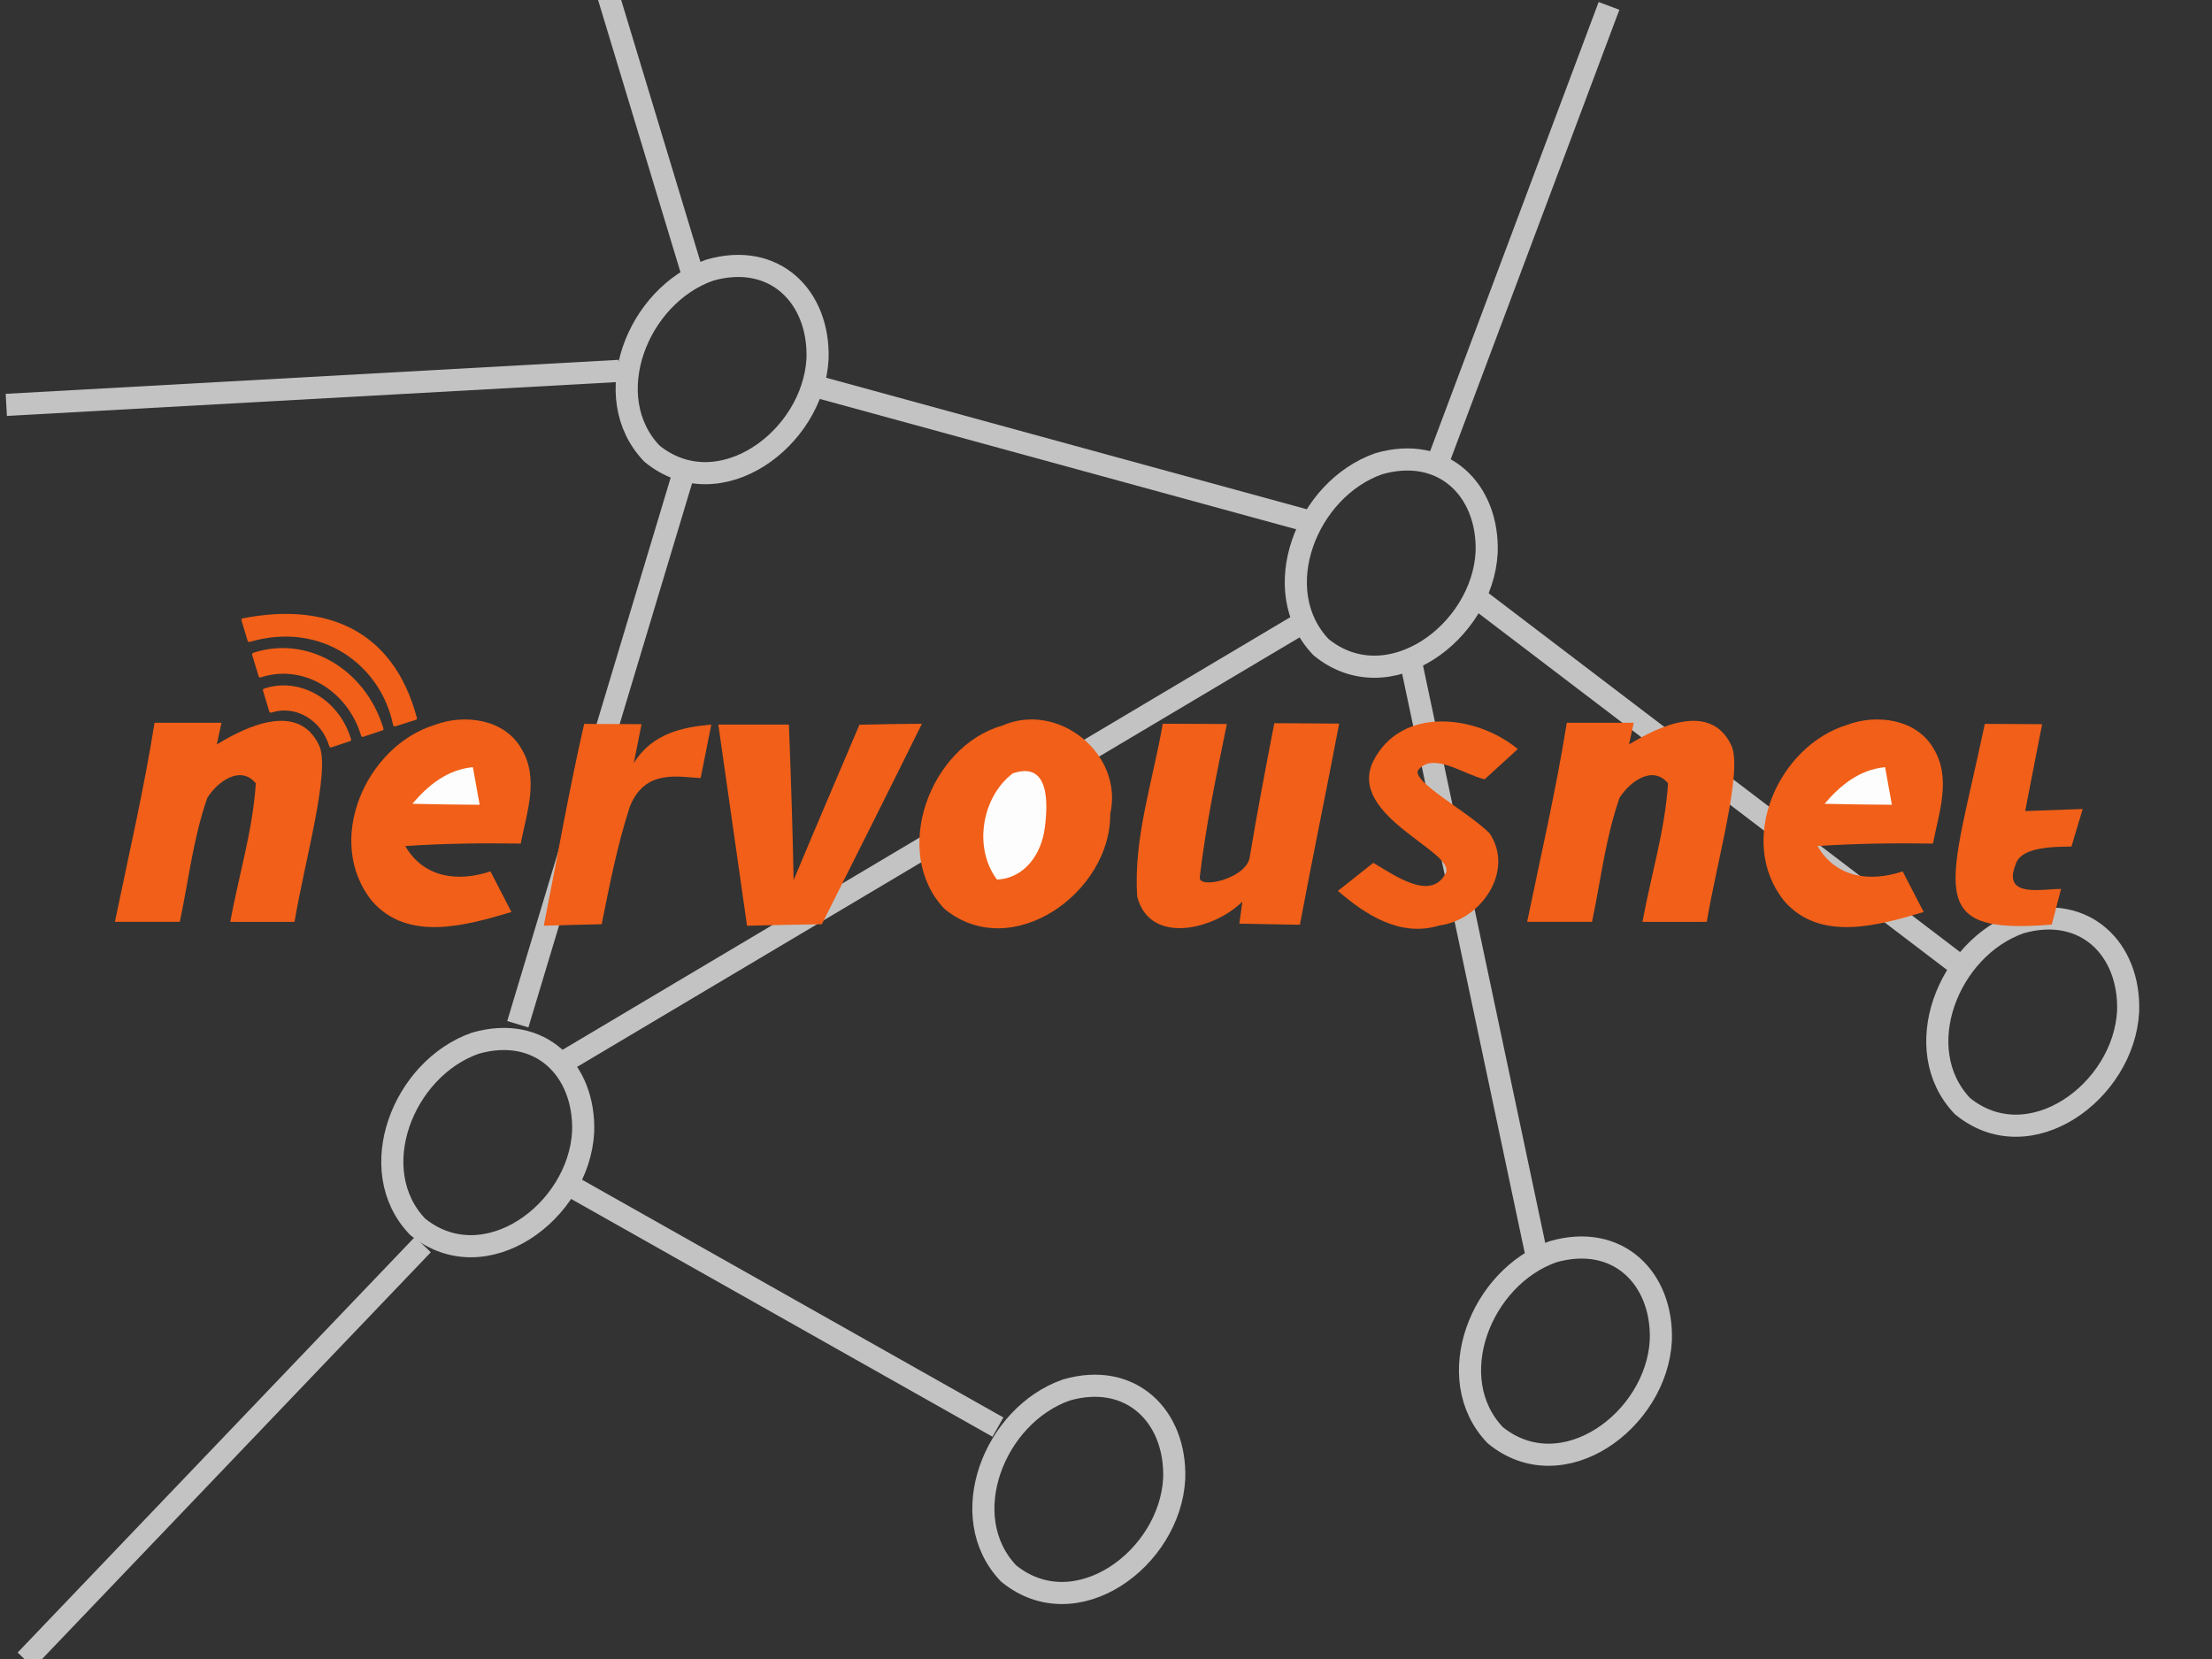 <?xml version="1.0" encoding="UTF-8" standalone="no"?>
<svg
   xmlns:dc="http://purl.org/dc/elements/1.1/"
   xmlns:cc="http://creativecommons.org/ns#"
   xmlns:rdf="http://www.w3.org/1999/02/22-rdf-syntax-ns#"
   xmlns:svg="http://www.w3.org/2000/svg"
   xmlns="http://www.w3.org/2000/svg"
   xmlns:sodipodi="http://sodipodi.sourceforge.net/DTD/sodipodi-0.dtd"
   xmlns:inkscape="http://www.inkscape.org/namespaces/inkscape"
   width="200"
   height="150"
   viewBox="0 0 160 120"
   version="1.1"
   id="svg2"
   inkscape:version="0.48.5 r10040"
   sodipodi:docname="Schriftzug6.svg"
   inkscape:export-filename="C:\Users\patrick\Documents\Nervous_Mosgap\documentation\graphic resources\Logo_Draft\V2\path4070-96.png"
   inkscape:export-xdpi="900"
   inkscape:export-ydpi="900"
   inkscape:label="Nervous">
  <rect x="0" y="0" width="160" height="120" fill="#333333" stroke="none"/>
  <defs
     id="defs24">
    <marker
       inkscape:stockid="DotL"
       orient="auto"
       refY="0.0"
       refX="0.0"
       id="DotL"
       style="overflow:visible">
      <path
         id="path5327"
         d="M -2.5,-1.0 C -2.5,1.76 -4.74,4.0 -7.5,4.0 C -10.26,4.0 -12.5,1.76 -12.5,-1.0 C -12.5,-3.76 -10.26,-6.0 -7.5,-6.0 C -4.74,-6.0 -2.5,-3.76 -2.5,-1.0 z "
         style="fill-rule:evenodd;stroke:#000000;stroke-width:1.0pt"
         transform="scale(0.8) translate(7.4, 1)" />
    </marker>
  </defs>
  <sodipodi:namedview
     pagecolor="#ffffff"
     bordercolor="#666666"
     borderopacity="1"
     objecttolerance="10"
     gridtolerance="10"
     guidetolerance="10"
     inkscape:pageopacity="0"
     inkscape:pageshadow="2"
     inkscape:window-width="1858"
     inkscape:window-height="1057"
     id="namedview22"
     showgrid="false"
     inkscape:snap-midpoints="false"
     inkscape:zoom="8"
     inkscape:cx="35.28128"
     inkscape:cy="69.314291"
     inkscape:window-x="-8"
     inkscape:window-y="-8"
     inkscape:window-maximized="1"
     inkscape:current-layer="layer3"
     inkscape:object-nodes="true"
     showguides="false"
     inkscape:snap-nodes="false">
    <inkscape:grid
       type="xygrid"
       id="grid3003"
       empspacing="5"
       visible="true"
       enabled="true"
       snapvisiblegridlinesonly="true" />
    <sodipodi:guide
       position="189.812,85.812"
       orientation="-28.35,5.645"
       id="guide3019" />
    <sodipodi:guide
       position="24.494,86"
       orientation="-13.792,-4.242"
       id="guide4005" />
    <sodipodi:guide
       position="30.618,79.718"
       orientation="-2.865,9.017"
       id="guide4009" />
    <sodipodi:guide
       position="194.562,85.844"
       orientation="-1.381,0"
       id="guide5020" />
  </sodipodi:namedview>
  <g
     inkscape:groupmode="layer"
     id="layer2"
     inkscape:label="Graph#1"
     style="display:inline">
    <path
       inkscape:export-ydpi="1011.71"
       inkscape:export-xdpi="1011.71"
       inkscape:export-filename="C:\Users\patrick\Documents\Nervous_Mosgap\documentation\graphic resources\Logo_Draft\V2\path4070-95.png"
       style="fill:none;stroke:#c3c3c3;stroke-width:1.6;stroke-linejoin:round;stroke-miterlimit:4;stroke-opacity:1;stroke-dasharray:none"
       inkscape:connector-curvature="0"
       id="path5102"
       d="m 34.381,75.458 c 4.686,-1.346 7.941,1.919 7.8,6.4 -0.294,5.811 -7.13,10.83 -11.98,6.87 -3.92,-4.1 -1.06,-11.436 4.18,-13.27 z"
       sodipodi:nodetypes="cccc" />
    <path
       style="fill:none;stroke:#c3c3c3;stroke-width:1.6;stroke-linecap:butt;stroke-linejoin:miter;stroke-miterlimit:4;stroke-opacity:1;stroke-dasharray:none"
       d="m 41.455,85.886 30.729,17.341"
       id="path5104"
       inkscape:connector-curvature="0"
       sodipodi:nodetypes="cc" />
    <path
       sodipodi:nodetypes="cccc"
       d="m 77.134,100.541 c 4.686,-1.346 7.941,1.919 7.8,6.4 -0.294,5.811 -7.13,10.83 -11.98,6.87 -3.92,-4.1 -1.06,-11.436 4.18,-13.27 z"
       id="path5106"
       inkscape:connector-curvature="0"
       style="fill:none;stroke:#c3c3c3;stroke-width:1.6;stroke-linejoin:round;stroke-miterlimit:4;stroke-opacity:1;stroke-dasharray:none"
       inkscape:export-filename="C:\Users\patrick\Documents\Nervous_Mosgap\documentation\graphic resources\Logo_Draft\V2\path4070-95.png"
       inkscape:export-xdpi="1011.71"
       inkscape:export-ydpi="1011.71" />
    <path
       inkscape:export-ydpi="1011.71"
       inkscape:export-xdpi="1011.71"
       inkscape:export-filename="C:\Users\patrick\Documents\Nervous_Mosgap\documentation\graphic resources\Logo_Draft\V2\path4070-95.png"
       style="fill:none;stroke:#c3c3c3;stroke-width:1.6;stroke-linejoin:round;stroke-miterlimit:4;stroke-opacity:1;stroke-dasharray:none"
       inkscape:connector-curvature="0"
       id="path5252"
       d="m 146.134,66.741 c 4.686,-1.346 7.941,1.919 7.8,6.4 -0.294,5.811 -7.13,10.83 -11.98,6.87 -3.92,-4.1 -1.06,-11.436 4.18,-13.27 z"
       sodipodi:nodetypes="cccc" />
    <path
       sodipodi:nodetypes="cc"
       inkscape:connector-curvature="0"
       id="path5254"
       d="m 111.082,90.513 -9.126,-43.113"
       style="fill:none;stroke:#c3c3c3;stroke-width:1.6;stroke-linecap:butt;stroke-linejoin:miter;stroke-miterlimit:4;stroke-opacity:1;stroke-dasharray:none" />
    <path
       inkscape:export-ydpi="1011.71"
       inkscape:export-xdpi="1011.71"
       inkscape:export-filename="C:\Users\patrick\Documents\Nervous_Mosgap\documentation\graphic resources\Logo_Draft\V2\path4070-95.png"
       style="fill:none;stroke:#c3c3c3;stroke-width:1.6;stroke-linejoin:round;stroke-miterlimit:4;stroke-opacity:1;stroke-dasharray:none"
       inkscape:connector-curvature="0"
       id="path5256"
       d="m 99.734,33.541 c 4.686,-1.346 7.941,1.919 7.8,6.4 -0.294,5.811 -7.13,10.83 -11.98,6.87 -3.92,-4.1 -1.06,-11.436 4.18,-13.27 z"
       sodipodi:nodetypes="cccc" />
    <path
       sodipodi:nodetypes="cc"
       inkscape:connector-curvature="0"
       id="path5258"
       d="m 40.655,76.886 53.929,-32.059"
       style="fill:none;stroke:#c3c3c3;stroke-width:1.6;stroke-linecap:butt;stroke-linejoin:miter;stroke-miterlimit:4;stroke-opacity:1;stroke-dasharray:none;marker-start:none;marker-mid:none" />
    <path
       style="fill:none;stroke:#c3c3c3;stroke-width:1.6;stroke-linecap:butt;stroke-linejoin:miter;stroke-miterlimit:4;stroke-opacity:1;stroke-dasharray:none"
       d="m 106.855,43.286 35.129,26.741"
       id="path5260"
       inkscape:connector-curvature="0"
       sodipodi:nodetypes="cc" />
    <path
       sodipodi:nodetypes="cccc"
       d="m 51.334,19.541 c 4.686,-1.346 7.941,1.919 7.8,6.4 -0.294,5.811 -7.13,10.83 -11.98,6.87 -3.92,-4.1 -1.06,-11.436 4.18,-13.27 z"
       id="path6070"
       inkscape:connector-curvature="0"
       style="fill:none;stroke:#c3c3c3;stroke-width:1.6;stroke-linejoin:round;stroke-miterlimit:4;stroke-opacity:1;stroke-dasharray:none"
       inkscape:export-filename="C:\Users\patrick\Documents\Nervous_Mosgap\documentation\graphic resources\Logo_Draft\V2\path4070-95.png"
       inkscape:export-xdpi="1011.71"
       inkscape:export-ydpi="1011.71" />
    <path
       sodipodi:nodetypes="cc"
       inkscape:connector-curvature="0"
       id="path6072"
       d="m 58.055,27.686 36.329,9.941"
       style="fill:none;stroke:#c3c3c3;stroke-width:1.6;stroke-linecap:butt;stroke-linejoin:miter;stroke-miterlimit:4;stroke-opacity:1;stroke-dasharray:none" />
    <path
       inkscape:export-ydpi="1011.71"
       inkscape:export-xdpi="1011.71"
       inkscape:export-filename="C:\Users\patrick\Documents\Nervous_Mosgap\documentation\graphic resources\Logo_Draft\V2\path4070-95.png"
       style="fill:none;stroke:#c3c3c3;stroke-width:1.6;stroke-linejoin:round;stroke-miterlimit:4;stroke-opacity:1;stroke-dasharray:none"
       inkscape:connector-curvature="0"
       id="path6074"
       d="m 112.334,90.541 c 4.686,-1.346 7.941,1.919 7.8,6.4 -0.294,5.811 -7.13,10.83 -11.98,6.87 -3.92,-4.1 -1.06,-11.436 4.18,-13.27 z"
       sodipodi:nodetypes="cccc" />
    <path
       style="fill:none;stroke:#c3c3c3;stroke-width:1.6;stroke-linecap:butt;stroke-linejoin:miter;stroke-miterlimit:4;stroke-opacity:1;stroke-dasharray:none;marker-start:none;marker-mid:none"
       d="m 37.455,74.086 11.929,-39.659"
       id="path6076"
       inkscape:connector-curvature="0"
       sodipodi:nodetypes="cc" />
    <path
       style="fill:none;stroke:#c3c3c3;stroke-width:1.6;stroke-linecap:butt;stroke-linejoin:miter;stroke-miterlimit:4;stroke-opacity:1;stroke-dasharray:none"
       d="M 104.055,33.286 116.384,0.427"
       id="path6078"
       inkscape:connector-curvature="0"
       sodipodi:nodetypes="cc" />
    <path
       style="fill:none;stroke:#c3c3c3;stroke-width:1.6;stroke-linecap:butt;stroke-linejoin:miter;stroke-miterlimit:4;stroke-opacity:1;stroke-dasharray:none"
       d="m 0.455,29.286 44.329,-2.459"
       id="path6080"
       inkscape:connector-curvature="0"
       sodipodi:nodetypes="cc" />
    <path
       style="fill:none;stroke:#c3c3c3;stroke-width:1.6;stroke-linecap:butt;stroke-linejoin:miter;stroke-miterlimit:4;stroke-opacity:1;stroke-dasharray:none;marker-start:none;marker-mid:none"
       d="M 1.855,120.086 30.584,90.027"
       id="path6082"
       inkscape:connector-curvature="0"
       sodipodi:nodetypes="cc" />
    <path
       sodipodi:nodetypes="cc"
       inkscape:connector-curvature="0"
       id="path6084"
       d="M 50.055,19.686 43.984,-0.373"
       style="fill:none;stroke:#c3c3c3;stroke-width:1.6;stroke-linecap:butt;stroke-linejoin:miter;stroke-miterlimit:4;stroke-opacity:1;stroke-dasharray:none" />
  </g>
  <g
     style="fill:#f15f18;fill-opacity:1"
     id="g3028"
     transform="matrix(0.554,0.048,-0.048,0.554,20.008,43.002)">
</g>
  <g
     style="fill:#f15f18;fill-opacity:1"
     id="g3030"
     transform="matrix(0.554,0.048,-0.048,0.554,20.008,43.002)">
</g>
  <g
     style="fill:#f15f18;fill-opacity:1"
     id="g3032"
     transform="matrix(0.554,0.048,-0.048,0.554,20.008,43.002)">
</g>
  <g
     style="fill:#f15f18;fill-opacity:1"
     id="g3034"
     transform="matrix(0.554,0.048,-0.048,0.554,20.008,43.002)">
</g>
  <g
     style="fill:#f15f18;fill-opacity:1"
     id="g3036"
     transform="matrix(0.554,0.048,-0.048,0.554,20.008,43.002)">
</g>
  <g
     style="fill:#f15f18;fill-opacity:1"
     id="g3038"
     transform="matrix(0.554,0.048,-0.048,0.554,20.008,43.002)">
</g>
  <g
     style="fill:#f15f18;fill-opacity:1"
     id="g3040"
     transform="matrix(0.554,0.048,-0.048,0.554,20.008,43.002)">
</g>
  <g
     style="fill:#f15f18;fill-opacity:1"
     id="g3042"
     transform="matrix(0.554,0.048,-0.048,0.554,20.008,43.002)">
</g>
  <g
     style="fill:#f15f18;fill-opacity:1"
     id="g3044"
     transform="matrix(0.554,0.048,-0.048,0.554,20.008,43.002)">
</g>
  <g
     style="fill:#f15f18;fill-opacity:1"
     id="g3046"
     transform="matrix(0.554,0.048,-0.048,0.554,20.008,43.002)">
</g>
  <g
     style="fill:#f15f18;fill-opacity:1"
     id="g3048"
     transform="matrix(0.554,0.048,-0.048,0.554,20.008,43.002)">
</g>
  <g
     style="fill:#f15f18;fill-opacity:1"
     id="g3050"
     transform="matrix(0.554,0.048,-0.048,0.554,20.008,43.002)">
</g>
  <g
     style="fill:#f15f18;fill-opacity:1"
     id="g3052"
     transform="matrix(0.554,0.048,-0.048,0.554,20.008,43.002)">
</g>
  <g
     style="fill:#f15f18;fill-opacity:1"
     id="g3054"
     transform="matrix(0.554,0.048,-0.048,0.554,20.008,43.002)">
</g>
  <g
     style="fill:#f15f18;fill-opacity:1"
     id="g3056"
     transform="matrix(0.554,0.048,-0.048,0.554,20.008,43.002)">
</g>
  <g
     inkscape:groupmode="layer"
     id="layer3"
     inkscape:label="Nervous"
     style="display:inline">
    <path
       d="m 11.179,52.281 4.842,0 c -0.112,0.496 -0.226,1.072 -0.339,1.567 2.2,-1.35 5.903,-3.077 7.393,0.053 0.865,1.783 -1.06,8.49 -1.77,12.78 -1.55,0.01 -3.1,0 -4.65,0 0.62,-3.4 1.62,-6.56 1.85,-10.02 -1.13,-1.37 -2.81,-0.08 -3.51,1.05 -1.03,2.96 -1.34,5.91 -1.99,8.97 -1.54,0 -3.153,0 -4.693,0 1,-4.85 2.087,-9.51 2.867,-14.4 z"
       id="path6"
       inkscape:connector-curvature="0"
       style="fill:#f15f18"
       sodipodi:nodetypes="ccccccccccc"
       inkscape:export-filename="C:\Users\patrick\Documents\Nervous_Mosgap\documentation\graphic resources\Logo_Draft\V2\path4070-95.png"
       inkscape:export-xdpi="1011.71"
       inkscape:export-ydpi="1011.71" />
    <path
       d="m 31.465,52.428 c 2.15,-0.81 5.04,-0.41 6.25,1.73 1.3,2.13 0.38,4.63 -0.05,6.86 -2.78,-0.04 -5.57,-0.01 -8.35,0.18 1.33,2.3 3.81,2.62 6.16,1.83 0.51,0.98 1.01,1.96 1.52,2.94 -3.26,0.97 -7.51,2.2 -10.1,-0.81 -3.46,-4.33 -0.44,-11.2 4.57,-12.73 z"
       id="path8"
       style="fill:#f15f18;fill-opacity:1"
       inkscape:connector-curvature="0"
       inkscape:export-filename="C:\Users\patrick\Documents\Nervous_Mosgap\documentation\graphic resources\Logo_Draft\V2\path4070-95.png"
       inkscape:export-xdpi="1011.71"
       inkscape:export-ydpi="1011.71" />
    <path
       d="m 51.958,52.41 5.107,0.002 c 0.14,3.75 0.27,7.5 0.34,11.25 1.57,-3.76 3.17,-7.5 4.76,-11.24 1.5,-0.04 3.01,-0.06 4.52,-0.07 -2.39,4.85 -4.82,9.67 -7.24,14.5 -1.8,0.03 -3.61,0.06 -5.41,0.11 z"
       id="path10"
       inkscape:connector-curvature="0"
       style="fill:#f15f18"
       sodipodi:nodetypes="cccccccc"
       inkscape:export-filename="C:\Users\patrick\Documents\Nervous_Mosgap\documentation\graphic resources\Logo_Draft\V2\path4070-95.png"
       inkscape:export-xdpi="1011.71"
       inkscape:export-ydpi="1011.71" />
    <path
       d="m 72.505,52.481 c 4.05,-1.77 8.79,2.06 7.8,6.4 0.06,5.67 -7.13,10.83 -11.98,6.87 -3.92,-4.1 -1.06,-11.79 4.18,-13.27 z"
       id="path12"
       inkscape:connector-curvature="0"
       style="fill:#f15f18"
       inkscape:export-filename="C:\Users\patrick\Documents\Nervous_Mosgap\documentation\graphic resources\Logo_Draft\V2\path4070-95.png"
       inkscape:export-xdpi="1011.71"
       inkscape:export-ydpi="1011.71" />
    <path
       d="m 92.175,52.311 c 1.56,0.01 3.13,0.01 4.69,0.03 -0.92,4.85 -1.93,9.69 -2.84,14.55 -1.26,-0.03 -3.121,-0.05 -4.381,-0.08 l 0.221,-1.6 c -1.97,1.99 -6.68,3.23 -7.61,-0.36 -0.28,-4.24 1.14,-8.36 1.85,-12.5 1.55,0 3.09,0.01 4.64,0.02 -0.76,3.66 -1.52,7.33 -1.96,11.05 -0.169,0.939 3.294,0.161 3.6,-1.36 0.54,-3.26 1.16,-6.5 1.79,-9.75 z"
       id="path14"
       inkscape:connector-curvature="0"
       style="fill:#f15f18"
       sodipodi:nodetypes="ccccccccccc"
       inkscape:export-filename="C:\Users\patrick\Documents\Nervous_Mosgap\documentation\graphic resources\Logo_Draft\V2\path4070-95.png"
       inkscape:export-xdpi="1011.71"
       inkscape:export-ydpi="1011.71" />
    <path
       d="m 99.325,55.071 c 2.01,-4.02 7.46,-3.38 10.46,-0.89 -0.8,0.74 -1.6,1.46 -2.4,2.19 -1.57,-0.38 -3.7,-1.989 -4.79,-0.69 -0.576,0.805 3.5,2.97 5.14,4.58 1.86,2.74 -0.63,6.31 -3.62,6.68 -2.8,0.87 -5.32,-0.75 -7.34,-2.5 0.64,-0.51 1.92,-1.52 2.56,-2.03 1.63,0.96 4.148,2.775 5.23,0.77 0.842,-1.554 -7.16,-4.14 -5.24,-8.11 z"
       id="path16"
       inkscape:connector-curvature="0"
       style="fill:#f15f18"
       sodipodi:nodetypes="cccccccccc"
       inkscape:export-filename="C:\Users\patrick\Documents\Nervous_Mosgap\documentation\graphic resources\Logo_Draft\V2\path4070-95.png"
       inkscape:export-xdpi="1011.71"
       inkscape:export-ydpi="1011.71" />
    <path
       d="m 29.825,58.141 c 1.15,-1.35 2.54,-2.48 4.38,-2.65 0.17,0.91 0.33,1.81 0.49,2.72 -1.63,-0.01 -3.25,-0.03 -4.87,-0.07 z"
       id="path18"
       inkscape:connector-curvature="0"
       style="fill:#fdfdfd"
       inkscape:export-filename="C:\Users\patrick\Documents\Nervous_Mosgap\documentation\graphic resources\Logo_Draft\V2\path4070-95.png"
       inkscape:export-xdpi="1011.71"
       inkscape:export-ydpi="1011.71" />
    <path
       d="m 73.255,55.941 c 2.67,-0.92 2.55,2.17 2.32,3.93 -0.23,1.86 -1.43,3.66 -3.46,3.75 -1.72,-2.28 -1.11,-5.97 1.14,-7.68 z"
       id="path20"
       inkscape:connector-curvature="0"
       style="fill:#fdfdfd"
       inkscape:export-filename="C:\Users\patrick\Documents\Nervous_Mosgap\documentation\graphic resources\Logo_Draft\V2\path4070-95.png"
       inkscape:export-xdpi="1011.71"
       inkscape:export-ydpi="1011.71" />
    <path
       style="fill:#f15f18;fill-opacity:1"
       inkscape:connector-curvature="0"
       d="m 22.765,53.987 c -0.395,-1.165 -1.366,-1.839 -2.565,-1.467 -0.062,0.019 -0.096,0.031 -0.058,0.158 l 0.647,2.075 1.858,-0.571 c 0.194,-0.065 0.139,-0.124 0.117,-0.195 z"
       id="path3022"
       inkscape:export-filename="C:\Users\patrick\Documents\Nervous_Mosgap\documentation\graphic resources\Logo_Draft\V2\path4070-95.png"
       inkscape:export-xdpi="1011.71"
       inkscape:export-ydpi="1011.71" />
    <path
       style="fill:#f15f18;fill-opacity:1"
       inkscape:connector-curvature="0"
       d="m 25.377,53.416 c -0.881,-2.85 -3.689,-4.467 -6.278,-3.607 -0.061,0.02 -0.094,0.091 -0.073,0.159 l 0.45,1.493 c 0.02,0.067 0.086,0.105 0.147,0.085 1.734,-0.576 3.616,0.513 4.194,2.43 0.02,0.067 0.086,0.105 0.147,0.085 l 1.351,-0.449 0.005,-0.002 c 0.062,-0.021 0.095,-0.092 0.074,-0.159 l -0.017,-0.036 z"
       id="path3024"
       inkscape:export-filename="C:\Users\patrick\Documents\Nervous_Mosgap\documentation\graphic resources\Logo_Draft\V2\path4070-95.png"
       inkscape:export-xdpi="1011.71"
       inkscape:export-ydpi="1011.71" />
    <path
       style="fill:#f15f18;fill-opacity:1"
       inkscape:connector-curvature="0"
       d="m 27.736,52.674 -0.018,-0.036 c -1.312,-4.278 -5.521,-6.706 -9.401,-5.417 -0.061,0.02 -0.094,0.091 -0.073,0.16 l 0.463,1.535 c 0.021,0.068 0.087,0.106 0.147,0.085 3.005,-0.999 6.263,0.891 7.265,4.21 0.02,0.066 0.086,0.105 0.147,0.086 l 1.389,-0.462 0.006,-0.002 c 0.061,-0.021 0.095,-0.092 0.075,-0.159 z"
       id="path3026"
       inkscape:export-filename="C:\Users\patrick\Documents\Nervous_Mosgap\documentation\graphic resources\Logo_Draft\V2\path4070-95.png"
       inkscape:export-xdpi="1011.71"
       inkscape:export-ydpi="1011.71" />
    <path
       style="fill:#f15f18;fill-opacity:1"
       inkscape:connector-curvature="0"
       d="m 30.157,51.908 -0.018,-0.036 c -1.725,-6.408 -6.653,-8.312 -12.596,-7.142 -0.061,0.02 -0.094,0.091 -0.073,0.16 l 0.441,1.46 c 0.021,0.068 0.087,0.105 0.147,0.085 5.127,-1.523 9.479,1.61 10.379,6.018 0.02,0.066 0.086,0.105 0.147,0.086 l 1.493,-0.47 0.006,-0.002 c 0.061,-0.021 0.095,-0.092 0.075,-0.159 z"
       id="path3026-6"
       sodipodi:nodetypes="cccccccccccc"
       inkscape:export-filename="C:\Users\patrick\Documents\Nervous_Mosgap\documentation\graphic resources\Logo_Draft\V2\path4070-95.png"
       inkscape:export-xdpi="1011.71"
       inkscape:export-ydpi="1011.71" />
    <path
       d="m 113.329,52.281 4.842,0 c -0.112,0.496 -0.226,1.072 -0.339,1.567 2.2,-1.35 5.903,-3.077 7.393,0.053 0.865,1.783 -1.06,8.49 -1.77,12.78 -1.55,0.01 -3.1,0 -4.65,0 0.62,-3.4 1.62,-6.56 1.85,-10.02 -1.13,-1.37 -2.81,-0.08 -3.51,1.05 -1.03,2.96 -1.34,5.91 -1.99,8.97 -1.54,0 -3.153,0 -4.693,0 1,-4.85 2.087,-9.51 2.867,-14.4 z"
       id="path6-8"
       inkscape:connector-curvature="0"
       style="fill:#f15f18"
       sodipodi:nodetypes="ccccccccccc"
       inkscape:export-filename="C:\Users\patrick\Documents\Nervous_Mosgap\documentation\graphic resources\Logo_Draft\V2\path4070-95.png"
       inkscape:export-xdpi="1011.71"
       inkscape:export-ydpi="1011.71" />
    <path
       d="m 133.615,52.428 c 2.15,-0.81 5.04,-0.41 6.25,1.73 1.3,2.13 0.38,4.63 -0.05,6.86 -2.78,-0.04 -5.57,-0.01 -8.35,0.18 1.33,2.3 3.81,2.62 6.16,1.83 0.51,0.98 1.01,1.96 1.52,2.94 -3.26,0.97 -7.51,2.2 -10.1,-0.81 -3.46,-4.33 -0.44,-11.2 4.57,-12.73 z"
       id="path8-1"
       style="fill:#f15f18;fill-opacity:1"
       inkscape:connector-curvature="0"
       inkscape:export-filename="C:\Users\patrick\Documents\Nervous_Mosgap\documentation\graphic resources\Logo_Draft\V2\path4070-95.png"
       inkscape:export-xdpi="1011.71"
       inkscape:export-ydpi="1011.71" />
    <path
       style="fill:#fdfdfd"
       inkscape:connector-curvature="0"
       d="m 131.975,58.141 c 1.15,-1.35 2.54,-2.48 4.38,-2.65 0.17,0.91 0.33,1.81 0.49,2.72 -1.63,-0.01 -3.25,-0.03 -4.87,-0.07 z"
       id="path18-2"
       inkscape:export-filename="C:\Users\patrick\Documents\Nervous_Mosgap\documentation\graphic resources\Logo_Draft\V2\path4070-95.png"
       inkscape:export-xdpi="1011.71"
       inkscape:export-ydpi="1011.71" />
    <path
       style="fill:#f15f18;fill-opacity:1"
       inkscape:connector-curvature="0"
       d="m 124.915,53.987 c -0.395,-1.165 -1.366,-1.839 -2.565,-1.467 -0.062,0.019 -0.096,0.031 -0.058,0.158 l 0.647,2.075 1.858,-0.571 c 0.194,-0.065 0.139,-0.124 0.117,-0.195 z"
       id="path3022-1"
       inkscape:export-filename="C:\Users\patrick\Documents\Nervous_Mosgap\documentation\graphic resources\Logo_Draft\V2\path4070-95.png"
       inkscape:export-xdpi="1011.71"
       inkscape:export-ydpi="1011.71" />
    <path
       d="m 42.255,52.361 c 1.25,0 2.91,0.01 4.15,0.02 -0.139,0.7 -0.412,2.068 -0.56,2.81 1.321,-2.127 3.476,-2.587 5.606,-2.782 -0.191,0.96 -0.684,3.433 -0.771,3.872 -1.55,-0.065 -4.036,-0.71 -5.126,2.08 -0.9,2.76 -1.462,5.65 -2.032,8.49 -1.56,0.03 -2.638,0.07 -4.188,0.11 0.97,-4.87 1.81,-9.76 2.92,-14.6 z"
       id="path4070"
       inkscape:connector-curvature="0"
       style="fill:#f15f18"
       sodipodi:nodetypes="ccccccccc"
       inkscape:export-xdpi="1011.71"
       inkscape:export-ydpi="1011.71" />
    <path
       d="m 143.565,52.361 c 1.25,0 2.91,0.01 4.15,0.02 -0.139,0.7 -0.975,4.956 -1.227,6.285 l 4.158,-0.15 -0.812,2.718 c -2.228,0 -3.772,0.263 -4.059,1.35 -0.926,2.388 1.967,1.704 3.307,1.715 l -0.67,2.578 c -9.424,0.787 -7.356,-2.577 -4.846,-14.517 z"
       id="path4070-9"
       inkscape:connector-curvature="0"
       style="fill:#f15f18"
       sodipodi:nodetypes="cccccccccc"
       inkscape:export-xdpi="1011.71"
       inkscape:export-ydpi="1011.71" />
  </g>
</svg>
